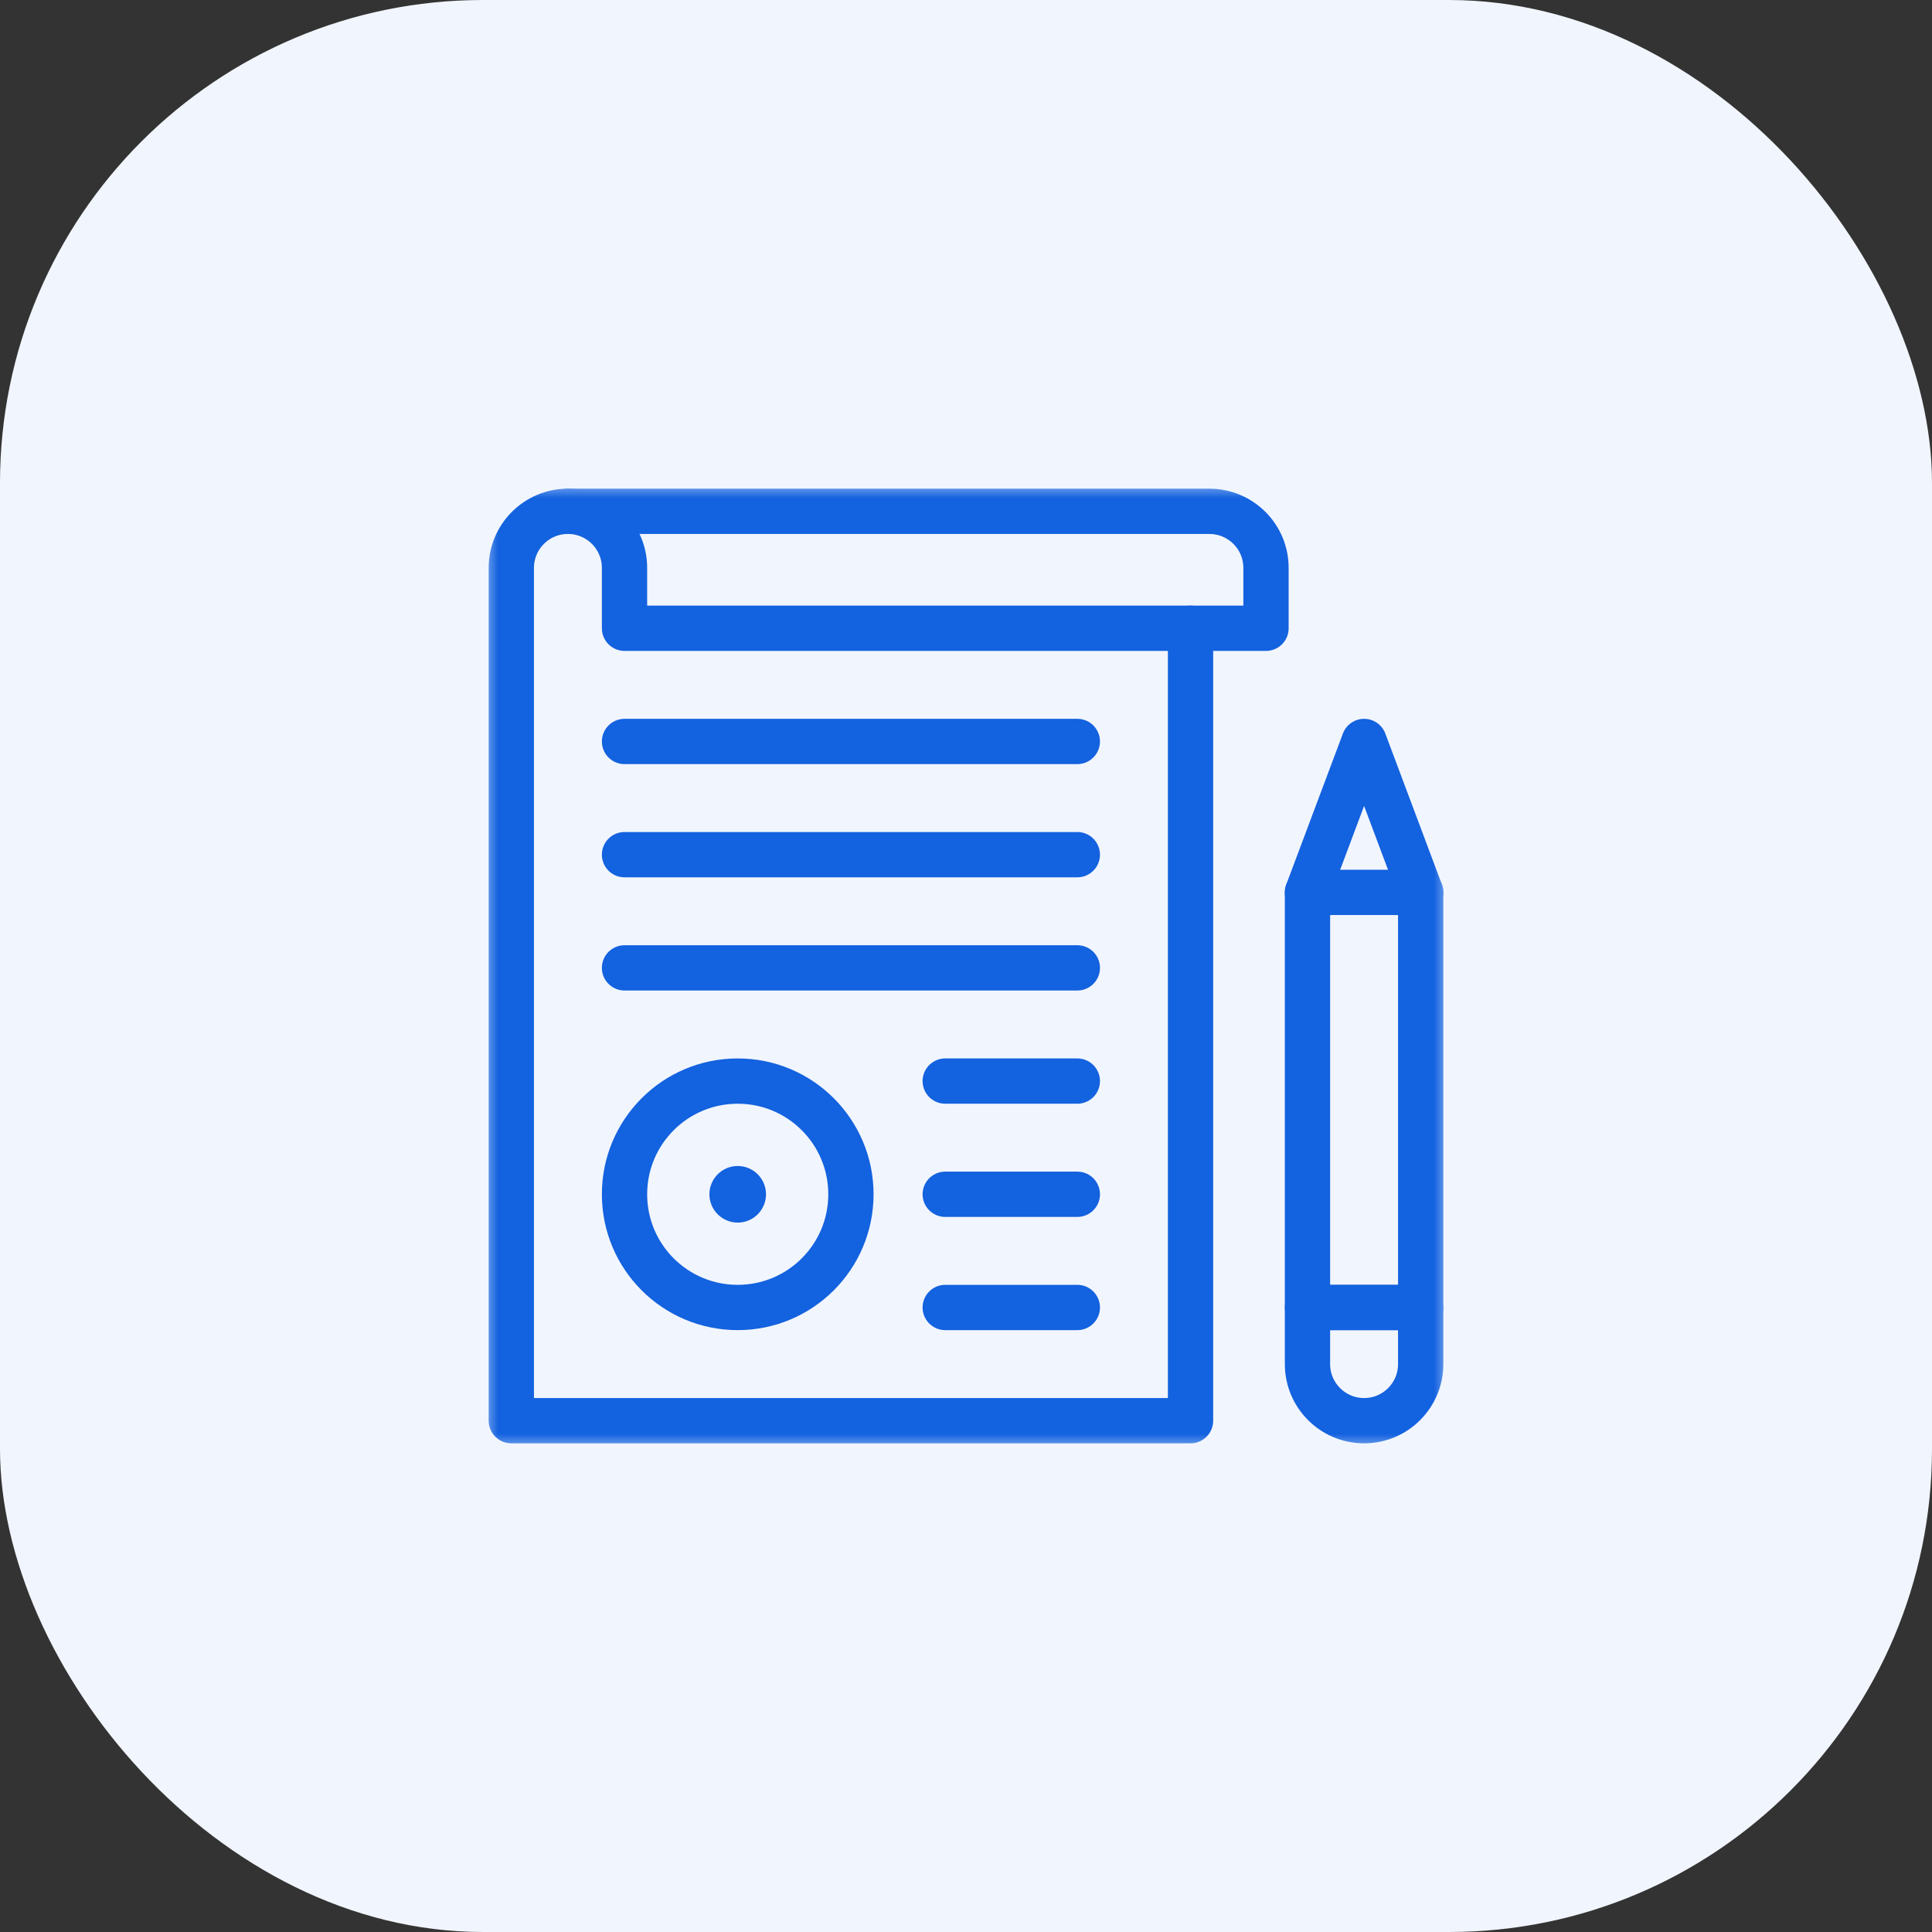<svg width="64" height="64" viewBox="0 0 64 64" fill="none" xmlns="http://www.w3.org/2000/svg">
    <rect x="0" y="0" width="64" height="64" fill="#333333" stroke="none"/>
    <rect width="64" height="64" rx="16" fill="#F1F5FD"/>
    <g clip-path="url(#clip0_4592_19550)">
        <mask id="mask0_4592_19550" style="mask-type:luminance" maskUnits="userSpaceOnUse" x="16" y="16" width="32" height="32">
            <path d="M16 16H48V48H16V16Z" fill="white"/>
        </mask>
        <g mask="url(#mask0_4592_19550)">
            <path d="M18.812 16.938H40.062C41.098 16.938 41.938 17.777 41.938 18.812V20.812H39.438" stroke="#1362DF" stroke-width="1.5" stroke-miterlimit="10" stroke-linecap="round" stroke-linejoin="round"/>
            <path d="M28.188 39.562C28.188 41.634 26.509 43.312 24.438 43.312C22.366 43.312 20.688 41.634 20.688 39.562C20.688 37.491 22.366 35.812 24.438 35.812C26.509 35.812 28.188 37.491 28.188 39.562Z" stroke="#1362DF" stroke-width="1.5" stroke-miterlimit="10" stroke-linecap="round" stroke-linejoin="round"/>
            <path d="M25.375 39.562C25.375 40.08 24.955 40.5 24.438 40.5C23.92 40.5 23.5 40.08 23.5 39.562C23.5 39.045 23.92 38.625 24.438 38.625C24.955 38.625 25.375 39.045 25.375 39.562Z" fill="#1362DF"/>
            <path d="M20.688 20.812V18.812C20.688 17.777 19.848 16.938 18.812 16.938C17.777 16.938 16.938 17.777 16.938 18.812V47.062H39.438V20.812H20.688Z" stroke="#1362DF" stroke-width="1.5" stroke-miterlimit="10" stroke-linecap="round" stroke-linejoin="round"/>
            <path d="M20.688 24.562H35.688" stroke="#1362DF" stroke-width="1.5" stroke-miterlimit="10" stroke-linecap="round" stroke-linejoin="round"/>
            <path d="M20.688 28.312H35.688" stroke="#1362DF" stroke-width="1.5" stroke-miterlimit="10" stroke-linecap="round" stroke-linejoin="round"/>
            <path d="M20.688 32.062H35.688" stroke="#1362DF" stroke-width="1.5" stroke-miterlimit="10" stroke-linecap="round" stroke-linejoin="round"/>
            <path d="M47.062 43.312H43.312V29.562L45.188 24.562L47.062 29.562V43.312Z" stroke="#1362DF" stroke-width="1.5" stroke-miterlimit="10" stroke-linecap="round" stroke-linejoin="round"/>
            <path d="M43.312 29.562H47.062" stroke="#1362DF" stroke-width="1.5" stroke-miterlimit="10" stroke-linecap="round" stroke-linejoin="round"/>
            <path d="M45.188 47.062C44.152 47.062 43.312 46.223 43.312 45.188V43.312H47.062V45.188C47.062 46.223 46.223 47.062 45.188 47.062Z" stroke="#1362DF" stroke-width="1.5" stroke-miterlimit="10" stroke-linecap="round" stroke-linejoin="round"/>
            <path d="M31.312 35.812H35.688" stroke="#1362DF" stroke-width="1.5" stroke-miterlimit="10" stroke-linecap="round" stroke-linejoin="round"/>
            <path d="M31.312 39.562H35.688" stroke="#1362DF" stroke-width="1.5" stroke-miterlimit="10" stroke-linecap="round" stroke-linejoin="round"/>
            <path d="M31.312 43.312H35.688" stroke="#1362DF" stroke-width="1.5" stroke-miterlimit="10" stroke-linecap="round" stroke-linejoin="round"/>
        </g>
    </g>
    <defs>
        <clipPath id="clip0_4592_19550">
            <rect width="32" height="32" fill="white" transform="translate(16 16)"/>
        </clipPath>
    </defs>
</svg>